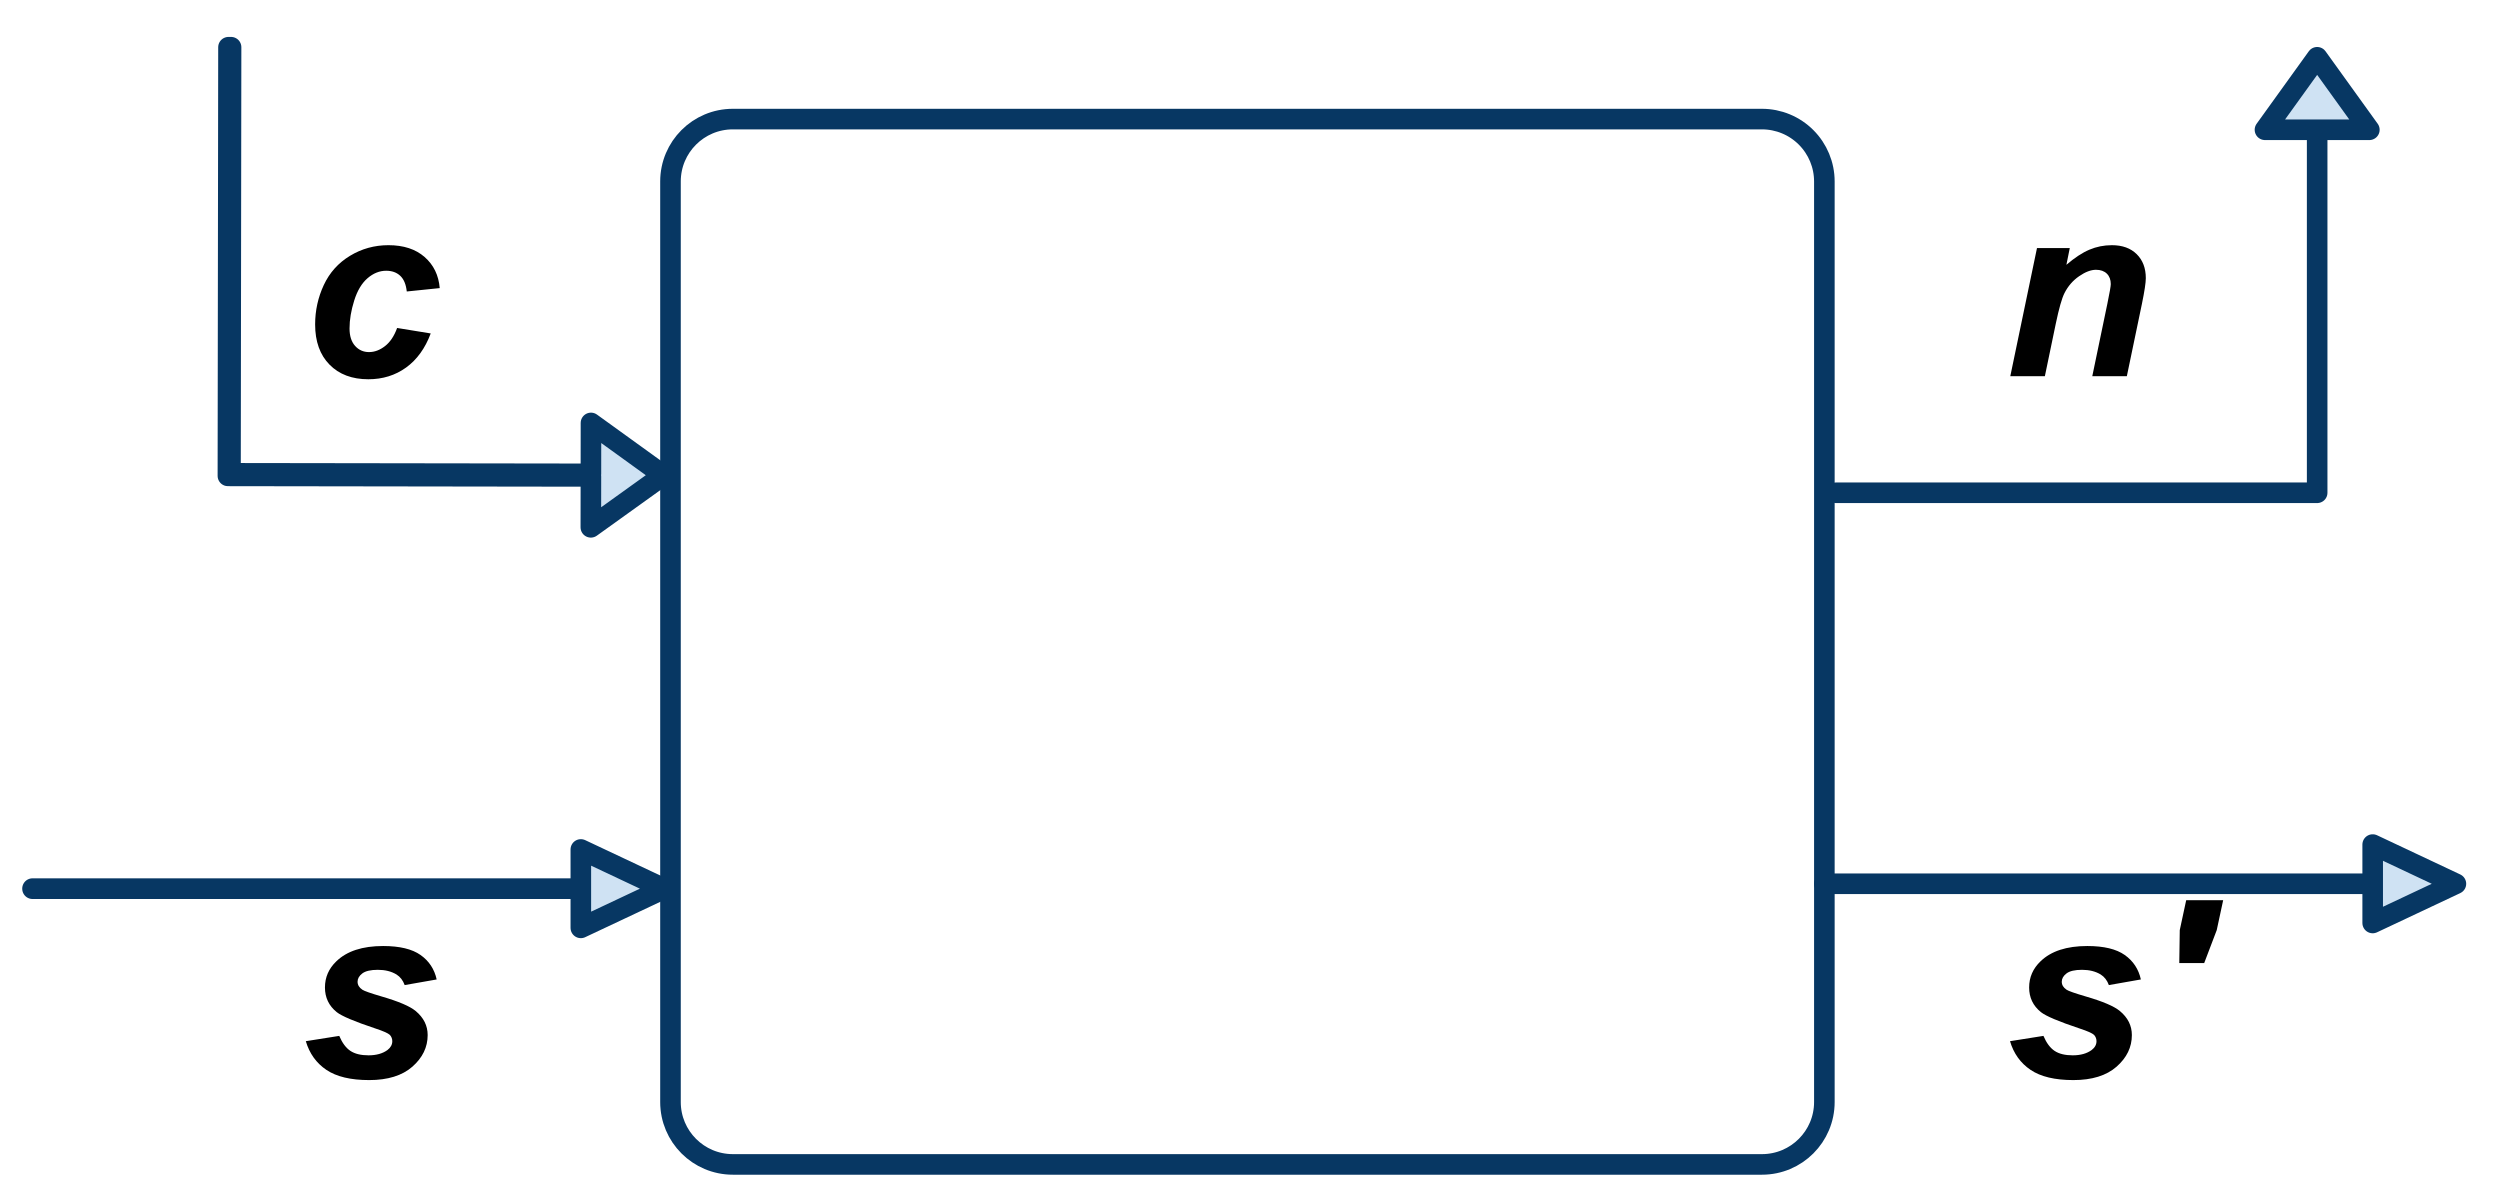<?xml version="1.0" standalone="yes"?>

<svg version="1.1" viewBox="0.0 0.0 243.0 117.0" fill="none" stroke="none" stroke-linecap="square" stroke-miterlimit="10" xmlns="http://www.w3.org/2000/svg" xmlns:xlink="http://www.w3.org/1999/xlink"><path d="M65.171 17.639L65.171 17.639C65.171 14.29 67.885 11.575 71.234 11.575L171.264 11.575C172.872 11.575 174.415 12.214 175.552 13.351C176.689 14.488 177.328 16.03 177.328 17.639L177.328 107.117C177.328 110.466 174.613 113.181 171.264 113.181L71.234 113.181C67.885 113.181 65.171 110.466 65.171 107.117Z" fill-rule="nonzero" stroke="#073763" stroke-width="2.0" stroke-linejoin="round" stroke-linecap="butt"></path><path d="M29.725 101.203L32.975 100.688Q33.413 101.719 34.061 102.148Q34.71 102.578 35.819 102.578Q36.96 102.578 37.663 102.062Q38.131 101.703 38.131 101.203Q38.131 100.859 37.897 100.594Q37.631 100.344 36.491 99.969Q33.444 98.953 32.725 98.375Q31.585 97.453 31.585 95.984Q31.585 94.5 32.694 93.438Q34.225 91.953 37.241 91.953Q39.647 91.953 40.881 92.828Q42.116 93.703 42.444 95.203L39.335 95.75Q39.085 95.062 38.538 94.719Q37.788 94.266 36.725 94.266Q35.678 94.266 35.217 94.617Q34.756 94.969 34.756 95.422Q34.756 95.891 35.225 96.203Q35.506 96.391 37.1 96.859Q39.569 97.578 40.397 98.266Q41.569 99.234 41.569 100.609Q41.569 102.375 40.085 103.68Q38.6 104.984 35.881 104.984Q33.194 104.984 31.725 103.992Q30.256 103.0 29.725 101.203Z" fill-rule="nonzero" fill="#000000"></path><path d="M195.373 101.203L198.623 100.688Q199.06 101.719 199.709 102.148Q200.357 102.578 201.467 102.578Q202.607 102.578 203.31 102.062Q203.779 101.703 203.779 101.203Q203.779 100.859 203.545 100.594Q203.279 100.344 202.138 99.969Q199.092 98.953 198.373 98.375Q197.232 97.453 197.232 95.984Q197.232 94.5 198.342 93.438Q199.873 91.953 202.888 91.953Q205.295 91.953 206.529 92.828Q207.763 93.703 208.092 95.203L204.982 95.75Q204.732 95.062 204.185 94.719Q203.435 94.266 202.373 94.266Q201.326 94.266 200.865 94.617Q200.404 94.969 200.404 95.422Q200.404 95.891 200.873 96.203Q201.154 96.391 202.748 96.859Q205.217 97.578 206.045 98.266Q207.217 99.234 207.217 100.609Q207.217 102.375 205.732 103.68Q204.248 104.984 201.529 104.984Q198.842 104.984 197.373 103.992Q195.904 103.0 195.373 101.203ZM211.826 93.609L211.873 90.406L212.498 87.5L216.092 87.5L215.467 90.406L214.248 93.609L211.826 93.609Z" fill-rule="nonzero" fill="#000000"></path><path d="M178.459 47.898L225.228 47.898L225.228 12.614L220.155 12.614L225.228 5.567L230.301 12.614L225.228 12.614L225.228 47.898L178.459 47.898Z" fill-rule="nonzero" fill="#cfe2f3" stroke="#073763" stroke-width="2.0" stroke-linejoin="round" stroke-linecap="butt"></path><path d="M3.16 86.373L56.457 86.373L56.457 82.567L64.546 86.378L56.457 90.189L56.457 86.383L3.16 86.383Z" fill-rule="nonzero" fill="#cfe2f3" stroke="#073763" stroke-width="2.0" stroke-linejoin="round" stroke-linecap="butt"></path><path d="M177.328 85.903L230.625 85.903L230.625 82.092L238.714 85.903L230.625 89.714L230.625 85.903L177.328 85.903Z" fill-rule="nonzero" fill="#cfe2f3" stroke="#073763" stroke-width="2.0" stroke-linejoin="round" stroke-linecap="butt"></path><path d="M197.995 24.114L201.182 24.114L200.854 25.739Q202.057 24.707 203.089 24.27Q204.12 23.832 205.276 23.832Q206.807 23.832 207.69 24.707Q208.573 25.582 208.573 27.036Q208.573 27.692 208.198 29.52L206.729 36.567L203.37 36.567L204.839 29.504Q205.167 27.911 205.167 27.614Q205.167 26.973 204.784 26.598Q204.401 26.223 203.729 26.223Q202.995 26.223 202.089 26.848Q201.182 27.473 200.667 28.489Q200.292 29.223 199.823 31.457L198.761 36.567L195.401 36.567L197.995 24.114Z" fill-rule="nonzero" fill="#000000"></path><path d="M22.46 4.589L22.404 46.005L57.437 46.057L57.443 41.109L64.483 46.193L57.43 51.255L57.436 46.308L22.152 46.255L22.209 4.589Z" fill-rule="nonzero" fill="#cfe2f3" stroke="#073763" stroke-width="2.0" stroke-linejoin="round" stroke-linecap="butt"></path><path d="M38.6 31.879L41.866 32.411Q41.053 34.582 39.475 35.723Q37.897 36.864 35.803 36.864Q33.428 36.864 32.03 35.442Q30.631 34.02 30.631 31.536Q30.631 29.504 31.475 27.7Q32.319 25.895 34.022 24.864Q35.725 23.832 37.756 23.832Q39.96 23.832 41.272 24.981Q42.585 26.129 42.741 28.004L39.538 28.332Q39.428 27.301 38.905 26.809Q38.381 26.317 37.538 26.317Q36.569 26.317 35.725 27.043Q34.881 27.77 34.428 29.215Q33.975 30.661 33.975 31.926Q33.975 33.02 34.514 33.621Q35.053 34.223 35.866 34.223Q36.678 34.223 37.428 33.637Q38.178 33.051 38.6 31.879Z" fill-rule="nonzero" fill="#000000"></path></svg>


